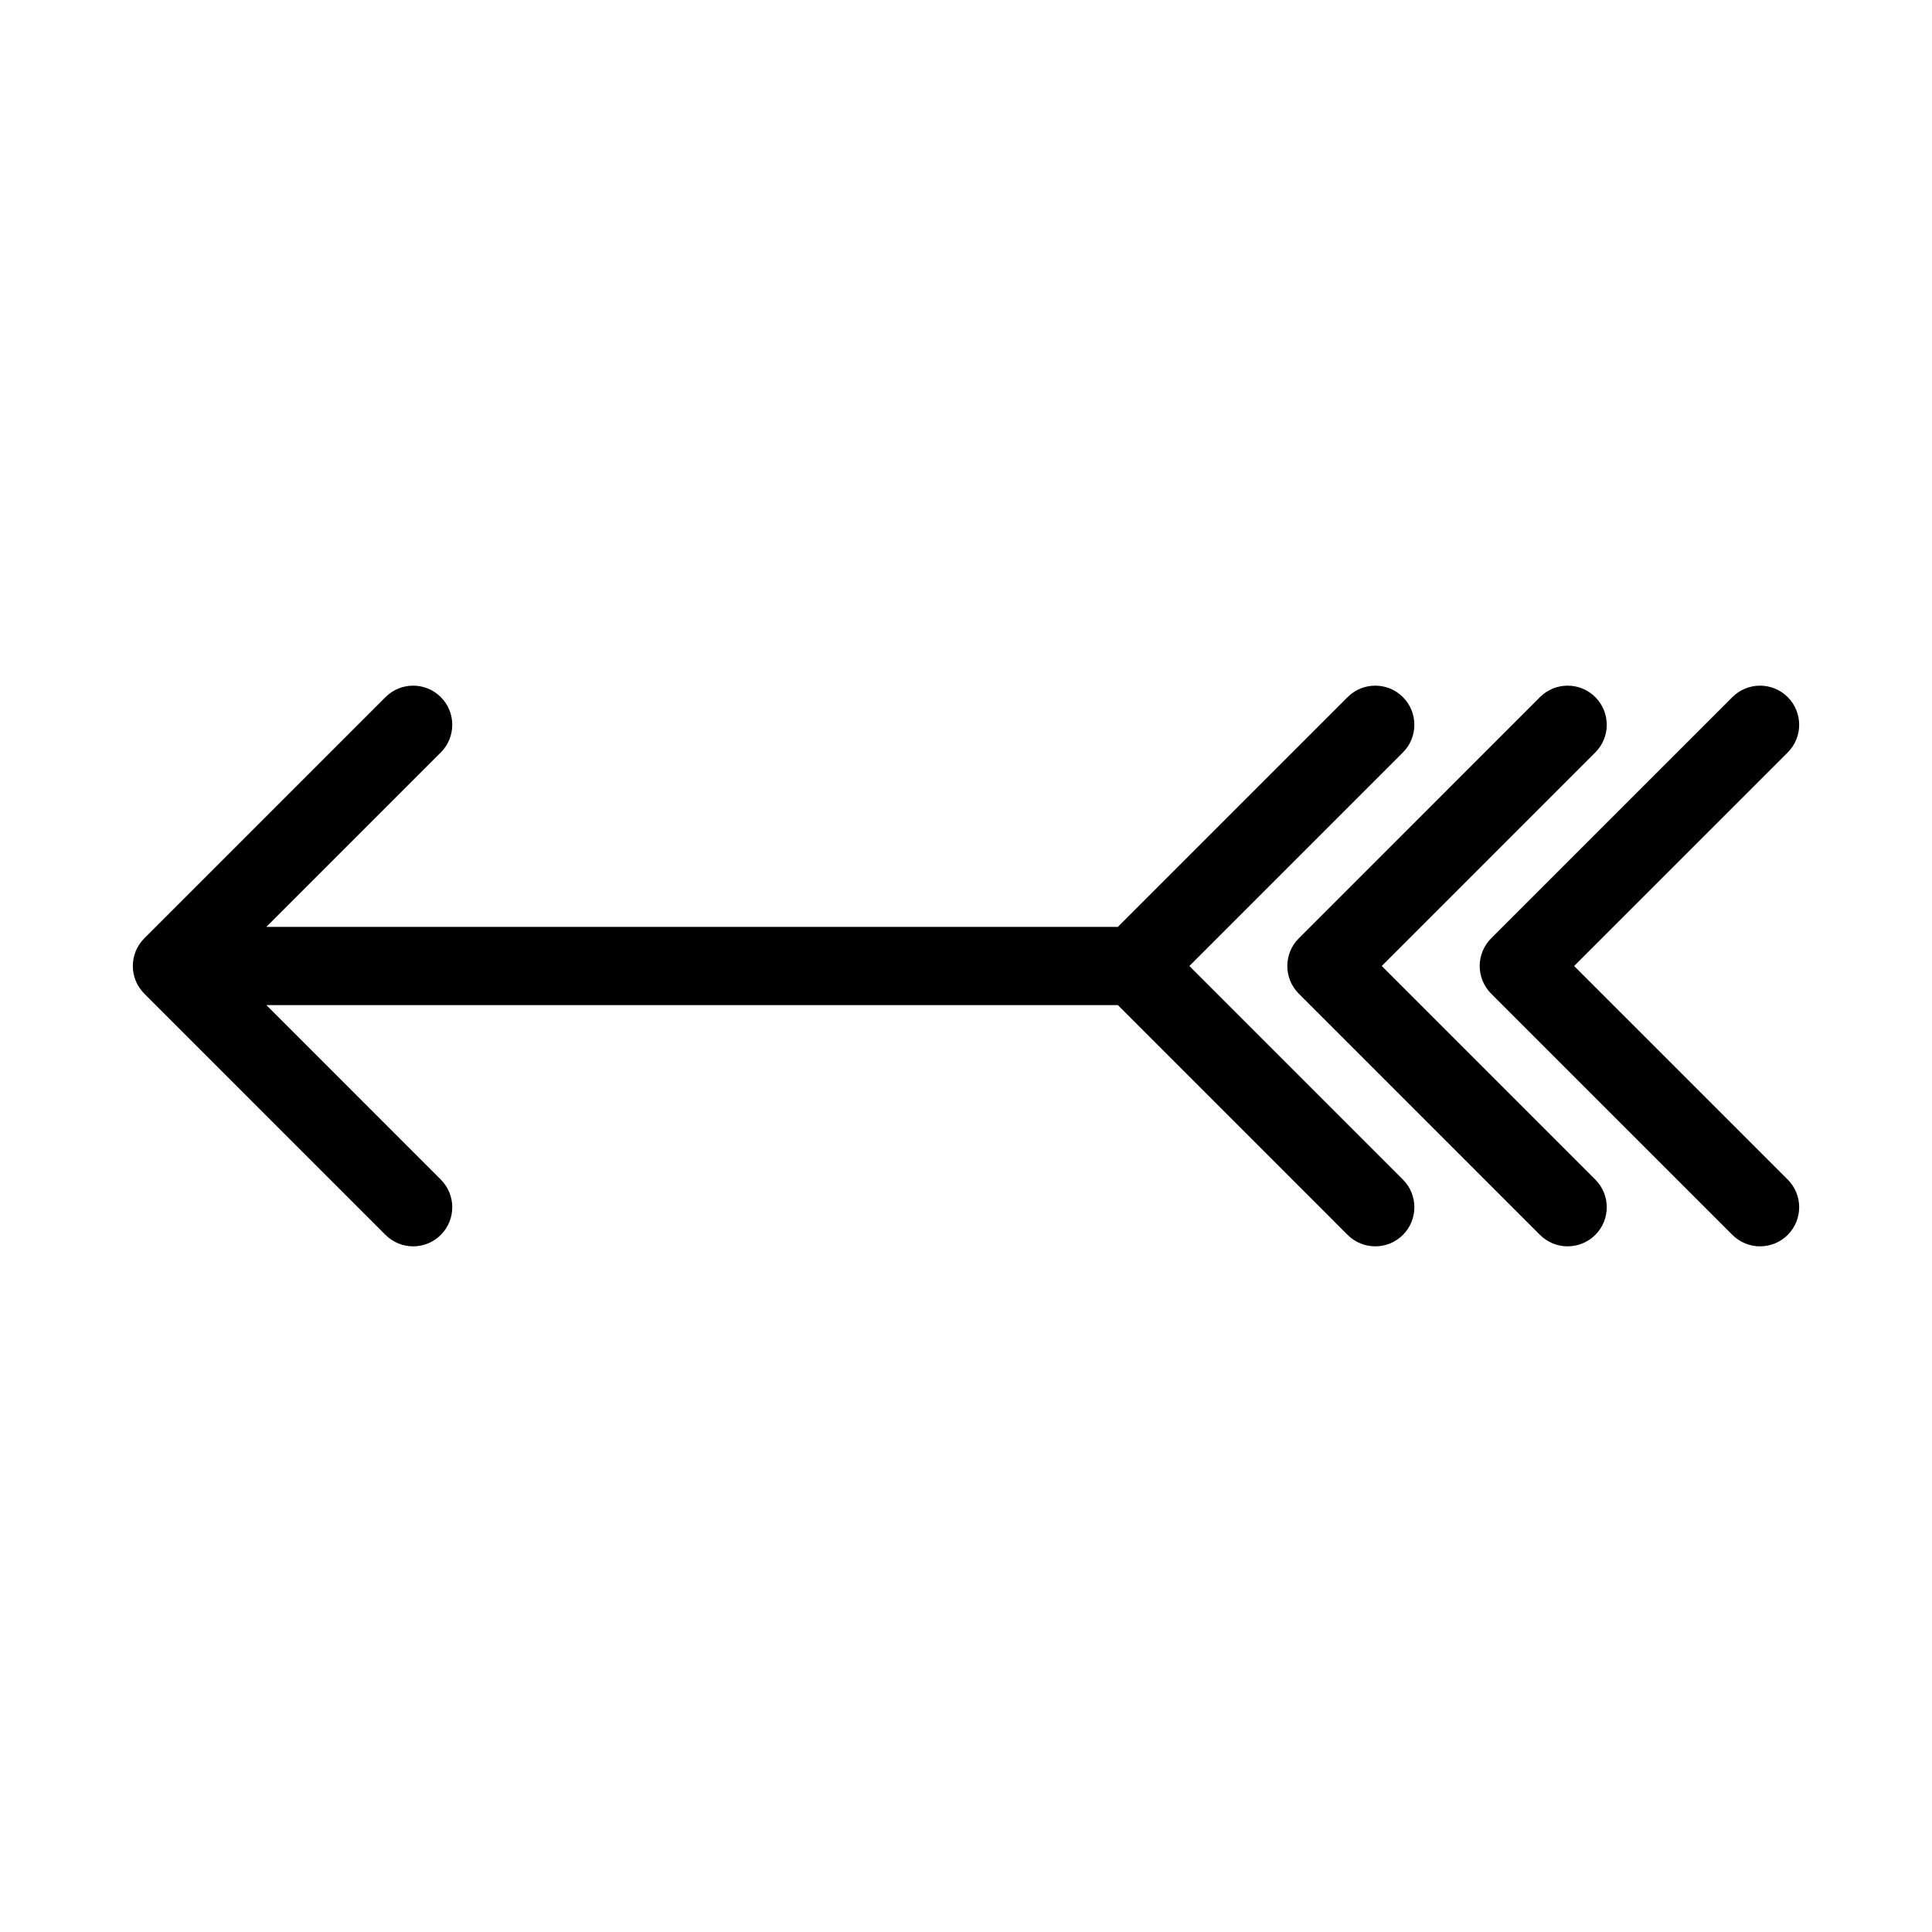 <?xml version="1.0" encoding="utf-8"?>
<!-- Generator: Adobe Illustrator 15.0.0, SVG Export Plug-In . SVG Version: 6.00 Build 0)  -->
<!DOCTYPE svg PUBLIC "-//W3C//DTD SVG 1.1//EN" "http://www.w3.org/Graphics/SVG/1.1/DTD/svg11.dtd">
<svg version="1.1" id="Capa_1" xmlns="http://www.w3.org/2000/svg" xmlns:xlink="http://www.w3.org/1999/xlink" x="0px" y="0px"
	 width="600px" height="600px" viewBox="0 0 600 600" enable-background="new 0 0 600 600" xml:space="preserve">
<g>
	<path d="M369.367,299.999l66.319-66.323c4.745-4.743,4.745-12.437,0-17.179c-4.745-4.746-12.434-4.746-17.179,0l-71.349,71.354
		H82.725l54.172-54.175c4.745-4.743,4.745-12.437,0-17.179c-4.747-4.746-12.434-4.746-17.18,0l-74.908,74.913
		c-4.746,4.743-4.746,12.437,0,17.179l74.908,74.916c2.373,2.373,5.48,3.559,8.59,3.559c3.107,0,6.215-1.186,8.59-3.559
		c4.745-4.742,4.745-12.438,0-17.18l-54.172-54.176h264.435l71.349,71.355c2.373,2.373,5.482,3.559,8.59,3.559
		s6.217-1.186,8.589-3.559c4.745-4.742,4.745-12.438,0-17.18L369.367,299.999z"/>
	<path d="M429.114,299.999l66.319-66.323c4.744-4.743,4.744-12.437,0-17.179c-4.746-4.746-12.434-4.746-17.18,0l-74.907,74.913
		c-4.745,4.743-4.745,12.437,0,17.179l74.907,74.916c2.373,2.373,5.482,3.559,8.59,3.559c3.108,0,6.217-1.186,8.59-3.559
		c4.744-4.742,4.744-12.438,0-17.18L429.114,299.999z"/>
	<path d="M488.861,299.999l66.33-66.323c4.746-4.743,4.746-12.437,0-17.179c-4.744-4.746-12.445-4.746-17.178,0l-74.921,74.913
		c-2.278,2.278-3.56,5.368-3.56,8.589c0,3.22,1.281,6.312,3.56,8.589l74.921,74.916c2.359,2.373,5.48,3.559,8.588,3.559
		c3.109,0,6.218-1.186,8.59-3.559c4.746-4.742,4.746-12.438,0-17.18L488.861,299.999z"/>
</g>
</svg>
